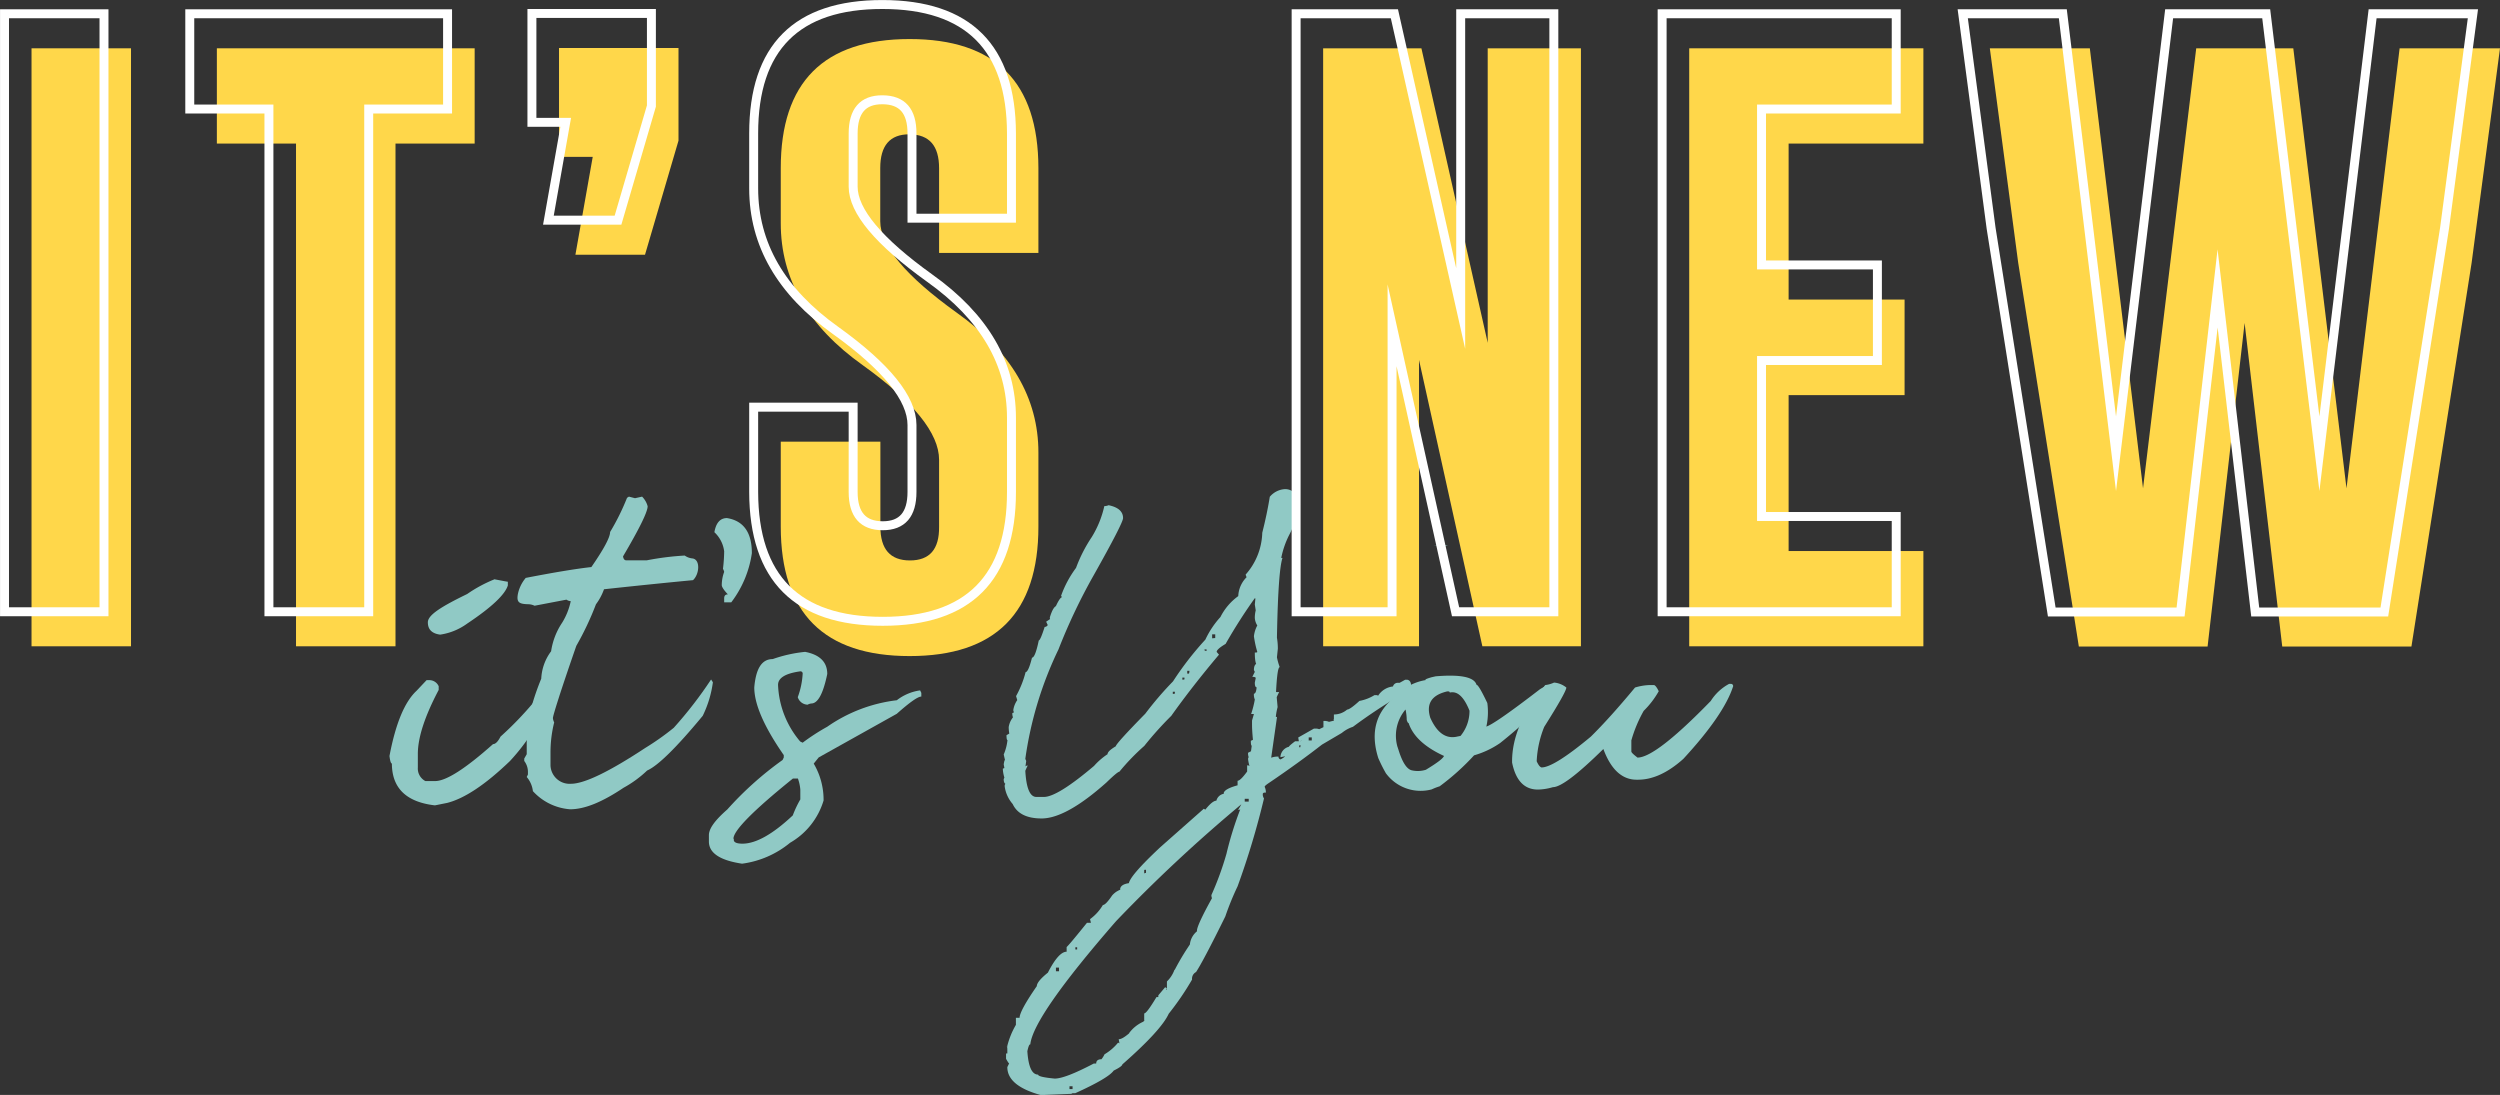 <svg id="Layer_1" data-name="Layer 1" xmlns="http://www.w3.org/2000/svg" viewBox="0 0 332.24 145.51"><rect x="0" y="0" width="332.24" height="145.51" fill="#333333" stroke="none"/><defs><style>.cls-1{fill:#ffd74a;}.cls-2{fill:#90c9c5;}.cls-3{fill:none;stroke:#fff;stroke-miterlimit:10;stroke-width:1.19px;}</style></defs><title>its-new-its-you</title><path class="cls-1" d="M4.19,6.42H17.41V85.89H4.19Z"/><path class="cls-1" d="M63.08,6.42V19.08H52.56V85.89H39.34V19.08H28.82V6.42Z"/><path class="cls-1" d="M74.29,6.38H90.17V18.69L85.72,33.85H76.47l2.3-13H74.29Z"/><path class="cls-1" d="M103.76,22.34q0-17.14,17.11-17.15T138,22.34V33.61H124.8V22.34q0-4.44-3.89-4.49h-.08q-3.85,0-3.85,4.49v7.07q0,4.85,10.16,12.14Q138,49.29,138,60.13V70q0,17.19-17.11,17.19T103.76,70V58.7H117V70q0,4.48,3.93,4.48T124.8,70v-8.9q0-5.28-10.16-12.58-10.89-7.74-10.88-18.86Z"/><path class="cls-1" d="M175.84,6.42H188.9l8.81,39.14V6.42H210.1V85.89H197l-8.42-38.06V85.89H175.84Z"/><path class="cls-1" d="M224.49,6.42h31.12V19.08H237.7V39.81h15.41v12.7H237.7V73.23h17.91V85.89H224.49Z"/><path class="cls-1" d="M311.84,64.9,318.9,6.42h13.34l-3.77,28.5-8,51H303.3l-5-43-4.92,43H276.27l-8.06-51L264.44,6.42h13.29L284.8,64.9l7.07-58.48h12.9Z"/><path class="cls-2" d="M56.69,90.39H57a1.35,1.35,0,0,1,1.3.81v.49q-2.77,5.24-2.77,8.5V102a1.88,1.88,0,0,0,1,1.8h1.3q2.18,0,7.69-4.91c.32,0,.65-.32,1-1a44.88,44.88,0,0,0,4.41-4.57c.16,0,.33-.33.49-1a3.1,3.1,0,0,1,1.47-.66H73q.33,0,.33.33a26.52,26.52,0,0,1-5.56,9.15q-4.86,4.67-8.33,5.56l-1.64.33q-5.71-.66-5.72-5.56c-.13,0-.24-.33-.32-1q1.22-6.45,3.59-8.66Zm9-13.41q1.71.33,1.8.33v.49q-.57,1.85-5.4,5.07a8.09,8.09,0,0,1-3.59,1.47c-1.09-.14-1.64-.68-1.64-1.64s1.75-2.07,5.23-3.76A18.4,18.4,0,0,1,65.68,77Z"/><path class="cls-2" d="M89.54,96.72a34.15,34.15,0,0,1-3.76,2.66q-7.23,4.77-9.89,4.78a2.54,2.54,0,0,1-2.73-2.42V100a16.37,16.37,0,0,1,.49-4,1.51,1.51,0,0,1-.17-.57c0-.32,1-3.53,3.11-9.6a39.43,39.43,0,0,0,2.61-5.52,7.54,7.54,0,0,0,1.07-2q6.36-.69,11.83-1.21c.87-.8,1-2.78-.1-2.89a2.05,2.05,0,0,1-1-.38,37.32,37.32,0,0,0-5.07.64H83.25c-.25,0-.4-.18-.45-.53q3.27-5.55,3.27-6.66A2.85,2.85,0,0,0,85.33,66l-.94.21L83.58,66l-.25.16a30.9,30.9,0,0,1-2.25,4.54q0,1.06-2.49,4.66-3,.33-8.72,1.44a4.83,4.83,0,0,0-1.05,2.17c-.19,1.09.18,1.3,1.37,1.33a2,2,0,0,1,.85.2l4.24-.81a1.09,1.09,0,0,0,.57.2,8.92,8.92,0,0,1-1.14,2.86,9.23,9.23,0,0,0-1.47,3.8,6.61,6.61,0,0,0-1.31,3.64,35.65,35.65,0,0,0-2,6.66,1.45,1.45,0,0,0,.16.53A11.85,11.85,0,0,0,70,99.09v1.14l-.33.58v.32a2.4,2.4,0,0,1,.49,1.39v.41l-.16.33a3.51,3.51,0,0,1,.82,1.88,7.43,7.43,0,0,0,4.94,2.41c2,0,4.33-1,7.11-2.86A14.79,14.79,0,0,0,86,102.4q2.16-.95,7.39-7.27a14.46,14.46,0,0,0,1.35-4.46l-.24-.37A54.1,54.1,0,0,1,89.54,96.72Z"/><path class="cls-2" d="M190.92,72.53c.05,0,.08.11.08.33l1.43-.37h-1.92Z"/><path class="cls-2" d="M96.61,68.85q3.31.54,3.31,4.66a14.06,14.06,0,0,1-2.74,6.54h-.94v-.53c0-.36.17-.53.49-.53v0c-.54-.57-.81-1-.81-1.22A5.14,5.14,0,0,1,96.24,76a1.3,1.3,0,0,0-.16-.4,21.09,21.09,0,0,0,.16-2.33,4.18,4.18,0,0,0-1.3-2.54C95.15,69.49,95.71,68.85,96.61,68.85Z"/><path class="cls-2" d="M107,86.63q2.94.57,2.94,2.94-.81,3.92-2.12,3.92a1.35,1.35,0,0,0-.49.16,1.41,1.41,0,0,1-1.31-1,10.62,10.62,0,0,0,.65-3.1.29.29,0,0,0-.33-.33q-2.94.41-2.94,1.8a12.33,12.33,0,0,0,2.94,7.52l.33.16a28.2,28.2,0,0,1,3.27-2.12,20.35,20.35,0,0,1,9.24-3.52,6.5,6.5,0,0,1,3.1-1.31l.16.33v.49c-.46,0-1.55.77-3.26,2.29l-10.38,5.8-.66.82a9.46,9.46,0,0,1,1.31,4.9A9.67,9.67,0,0,1,105,112a12.62,12.62,0,0,1-6.38,2.78q-4.41-.66-4.41-2.94V111c0-.9.82-2,2.45-3.43A44.58,44.58,0,0,1,104,101l.16-.33v-.32q-3.92-5.64-3.92-9c.22-2.51,1-3.76,2.45-3.76A18.46,18.46,0,0,1,107,86.63Zm-9.48,24.84v.16c0,.33.44.49,1.14.49q2.7,0,6.7-3.76a13.92,13.92,0,0,1,1-2.12v-1.31a5.89,5.89,0,0,0-.32-1.47h-.66Q97.47,109.84,97.47,111.47Z"/><path class="cls-2" d="M170.77,65c1,0,1.69.69,2,2.08a15.47,15.47,0,0,1-1.31,3.76,12,12,0,0,0-1.19,3.31h.17c-.38,1.07-.63,4.59-.74,10.59a8.58,8.58,0,0,1,.12,1.47l-.12,1.14a8.27,8.27,0,0,0,.37,1.31c-.22,0-.38,1.1-.49,3.31H170a7.17,7.17,0,0,0-.33.69l.12,1.31a7.87,7.87,0,0,0-.24,1.31h.16l-.78,5.47-.12,0a2.42,2.42,0,0,1,1.1-.2.33.33,0,0,0,.29.37c.38-.22.57-.36.57-.41l-.61.12a1.49,1.49,0,0,1,1.14-1.39c0-.08.28-.33.82-.73h.41q.45,0,.45-.09a.75.75,0,0,1-.37.09l-.08-.5,2.08-1.18h.21a1.05,1.05,0,0,1,.49.08l.69-.33h.37v.09c0,.05-.16.08-.49.08v-.94a1.62,1.62,0,0,1,.74.12l.65-.16c.19.13.19.2,0,.2,0-.27,0-.41-.08-.41l.08.17v-.78a2.7,2.7,0,0,0,1.76-.65c.24,0,.79-.38,1.63-1.15a5.79,5.79,0,0,0,2-.77H183q.24.12.12.12a2.66,2.66,0,0,1,2-1.27.66.66,0,0,1,.61-.49l.28,0,.74-.41H187c.35.06.53.33.53.82a2.57,2.57,0,0,0-1.47,1.27c-2.27,1.36-4.35,2.75-6.26,4.17a4.53,4.53,0,0,0-1.47.81l-2.65,1.56q-3.08,2.4-7,5.06c-.41.27-.61.45-.61.53s.16.26.16.78c-.22,0-.35,0-.41.16v.17a.94.94,0,0,0,.16.45,106.28,106.28,0,0,1-3.51,11.68,36.79,36.79,0,0,0-1.63,4c-2,4.06-3.31,6.52-3.89,7.39a1,1,0,0,0-.53,1,36.93,36.93,0,0,1-3.1,4.54q-1,2.2-6.17,6.74c0,.16-.38.44-1.15.82q-.69,1-5.1,3h-.54l.17.08-4.21.17q-4.46-1.23-4.45-3.72l.24-.49c-.05,0-.19-.21-.41-.61V140c.28,0,.41,0,.41.08v0h-.24v-.57q0-.45-.09-.45c.06.11.09.08.09-.08a10.64,10.64,0,0,1,1.14-2.78v-.94h.53l.25.13-.09.2-.2-.33q0-.9,2.29-4.21c0-.4.49-1,1.47-1.79.95-1.86,1.78-2.78,2.49-2.78v-.62c.27-.24,1.17-1.32,2.7-3.22l.53,0-.12-.49a6.23,6.23,0,0,0,1.71-1.88c.25,0,.66-.43,1.23-1.27a2.72,2.72,0,0,1,1.59-.9c0,.08-.17.12-.53.12,0-.46.41-.75,1.23-.86l.53.13h-.25v.53s-.17-.18-.36-.53c0-.66,1.4-2.29,4.2-4.91l5.77-5.1.2.12c.63-.79,1.12-1.19,1.47-1.19a1.24,1.24,0,0,1,.86-.89h.61c0,.24,0,.36,0,.36s.38-.24.9-.73a.4.4,0,0,0,.45-.45v-.94c.25,0,.67-.41,1.27-1.23v-.82c.24,0,.37.09.37.25a4.53,4.53,0,0,1-.25-1.14l.08-.21a1.49,1.49,0,0,1-.08-.57c.33-.16.45-.25.37-.25V100l.12-.9c-.08,0-.12-.22-.12-.65l.28-.13c-.08-.87-.12-1.52-.12-2v-.57l.25-.86s-.15,0-.37,0a13.55,13.55,0,0,0,.49-1.92,1.71,1.71,0,0,1-.12-.78c.19,0,.31-.28.36-.85-.16,0-.24-.21-.24-.62l.12-.61c0-.11-.18-.16-.45-.16l.33-.66-.12-.24c0-.6.2-.9.61-.9v.37c-.33,0-.49-.6-.49-1.8.19,0,.3,0,.33-.08a14.14,14.14,0,0,1-.45-2.09,4,4,0,0,1,.45-1.43,2.09,2.09,0,0,1-.33-1,4,4,0,0,1,.12-1l-.12-.78.08-.81c-.14,0-.2-.13-.2-.37h.36a69.84,69.84,0,0,0-4.12,6.41c-.79.47-1.19.82-1.19,1.07L162,87q-3.52,4.17-6.34,8.13a46.2,46.2,0,0,0-3.59,4,29.35,29.35,0,0,0-3.31,3.43c-.17,0-.74.48-1.72,1.43q-5.36,4.78-8.62,4.78-2.94,0-3.84-1.92a4.51,4.51,0,0,1-1.06-2.33v-.2l.24-.41v.29c-.24,0-.37-.22-.37-.66l.09-.2a4.58,4.58,0,0,1-.21-1.19l.21-.08-.09-.49c.06-.38.11-.57.17-.57l-.17-.74a6.59,6.59,0,0,0,.5-1.92c-.09,0-.13-.22-.13-.65l.37-.21a5.72,5.72,0,0,1-.08-.85,2.75,2.75,0,0,1,.57-1.31,1.29,1.29,0,0,1-.08-.57l.2-.08-.08-.29a3.14,3.14,0,0,1,.53-1.35l-.16-.53a13.36,13.36,0,0,0,1.27-3.19c.24,0,.53-.64.85-1.92.28,0,.58-.76.9-2.29.14,0,.4-.6.78-1.79a.5.5,0,0,0,.41-.25v0l-.21-.45,1.15-.77v.69h-.41v.16a1,1,0,0,1-.25-.65c.3-1,.63-1.55,1-1.55.09.16,0,.24-.28.24.41-.92.72-1.39.94-1.39,0,.08-.06,0-.17-.16A14.18,14.18,0,0,1,143,75.47a19.4,19.4,0,0,1,2.08-4.08,13.36,13.36,0,0,0,1.68-4.13,1.46,1.46,0,0,0,.57-.12q1.92.4,1.92,1.71,0,.66-3.88,7.56a76.71,76.71,0,0,0-4.7,9.89,49,49,0,0,0-4.41,14.55l.12.28-.12.86c0-.16.11-.25.32-.25a7.69,7.69,0,0,0-.32.7c.13,2.32.62,3.47,1.47,3.47h1q1.8,0,6.66-4.12a9.07,9.07,0,0,1,1.8-1.56c0-.3.42-.65,1.1-1.06q0-.33,3.92-4.33a44.74,44.74,0,0,1,3.68-4.29A41.77,41.77,0,0,1,160.19,85a12,12,0,0,1,2-3,7.69,7.69,0,0,1,2.37-2.78,3.77,3.77,0,0,1,1.31-2.7c.38.25.53.37.45.37v.25q-.57,0-.78-.78a8.72,8.72,0,0,0,2.21-5.56c.41-1.63.75-3.22,1-4.78A2.86,2.86,0,0,1,170.77,65ZM136.53,139.7c.14,2.07.61,3.11,1.43,3.11,0,.22.74.39,2.21.53q1.38,0,5.19-2l.32,0c0-.38.24-.57.7-.57a3.46,3.46,0,0,0,.41-.66,6.72,6.72,0,0,0,1.8-1.55c.27.14.34.2.2.2l-.12-.65c.41,0,1-.41,1.88-1.22v.73h-.17v.12l-.32-.45a4.71,4.71,0,0,1,1.88-1.51l.36-.41v.21h-.24v-.9c.22,0,.76-.72,1.63-2.17h.53l-.12,0V133a1.19,1.19,0,0,1-.16-.73l.9-1.07.24.13c0,.05,0,.08-.12.08l.12.16v-1.14a4,4,0,0,0,1-1.55q.21,0,.09.24H156a32.3,32.3,0,0,1,2.13-3.6,2.59,2.59,0,0,1,.94-1.75l0-.08q0-.74,2.16-4.62h.53l-.24.53c-.36,0-.53-.22-.53-.65a40.63,40.63,0,0,0,2-5.48,45.5,45.5,0,0,1,1.92-6.13c0,.19-.12.29-.37.29a8.73,8.73,0,0,0,.49-.86h.08a201.37,201.37,0,0,0-16.79,15.65q-11,12.63-11.4,16.38C136.79,138.76,136.67,139.08,136.53,139.7Zm4.21-10.62v-.49h-.41v.49Zm1.8,15.65v-.37h-.41v.37Zm.61-18.55v-.29h-.24v.29ZM152.3,116v-.41h-.16s-.08,0-.08.08v.41A.54.54,0,0,1,152.3,116Zm3.84-24.07h-.28v.28h.24S156.14,92.13,156.14,91.94Zm1.27-1.64v-.24s0,0-.08,0h-.2v.2c0,.06,0,.08.08.08Zm.66-1.14h-.29v.37H158S158.07,89.4,158.07,89.16Zm.49-.69v-.09h-.21l.33-.24c0,.24,0,.37,0,.37h-.2A0,0,0,0,0,158.56,88.47Zm1.79-2v-.16h-.2c-.06,0-.08,0-.08.08S160.16,86.5,160.35,86.5Zm1.15-1.67V84.3h-.41v.53Zm3.14,19.49v1a.92.92,0,0,0-.85.65c-.11,0-.17.11-.17.33a2.45,2.45,0,0,0-1-.33v-.45C162.6,105.07,163.28,104.67,164.64,104.32Zm1.31,2.25v-.37h-.53v.37Zm6.87-7.32v-.2h-.09s-.08.09-.08.28h0C172.78,99.33,172.82,99.31,172.82,99.25Zm1.51-.81V98h-.41v.41Z"/><path class="cls-2" d="M190.26,90l.53-.12q5-.42,5.44,1.14c.16-.05.64.75,1.43,2.41a9,9,0,0,1-.16,3.27l-.05-.12h0q1-.21,7.16-4.95a4.56,4.56,0,0,1,1.3-.61q.62,2-6.54,7.72a11.79,11.79,0,0,1-3.47,1.64,32.06,32.06,0,0,1-4.58,4.12,8,8,0,0,0-1.06.41,5.73,5.73,0,0,1-6.09-2.16,20.84,20.84,0,0,1-1-2q-1.63-5.15,2.29-8.21a7,7,0,0,1,4-2.16C189.34,90.3,189.64,90.18,190.26,90Zm-4.53,9.27.12.37c.52,1.69,1.12,2.6,1.8,2.74a3.57,3.57,0,0,0,1.84-.08c1.49-.9,2.3-1.51,2.41-1.84v0q-3.84-1.76-4.7-4.37c-.08,0-.16-.11-.25-.41a7.09,7.09,0,0,0-.16-1.39h0A5.38,5.38,0,0,0,185.73,99.29Zm4.37-3.84q1.35,3,3.6,2.45l.4-.08a5.2,5.2,0,0,0,1.19-3.35c-.74-1.85-1.61-2.65-2.62-2.41,0-.16-.21-.2-.49-.12C190.2,92.43,189.5,93.6,190.1,95.45Z"/><path class="cls-2" d="M206.53,90.71a3,3,0,0,1,1.63.66q0,.57-2.94,5.23a13.77,13.77,0,0,0-1,4.57c.22.49.43.77.65.82q1.63,0,6.54-4.09,2.53-2.49,5.88-6.53a7.33,7.33,0,0,1,2-.33h.49c.17,0,.39.27.66.82a11.63,11.63,0,0,1-2,2.61,18,18,0,0,0-1.64,3.92v1.48c0,.13.28.4.82.81q2.42,0,9.73-7.52a6.53,6.53,0,0,1,2.45-2.28H230c.22,0,.33.13.33.32q-1.23,3.81-6.62,9.65-3.1,2.78-6.05,2.77h-.16q-2.91,0-4.42-4.08-5.15,5.07-6.7,5.07a7.55,7.55,0,0,1-2,.32q-2.7,0-3.43-3.59v-.17q0-4.86,4.41-10.13A3.76,3.76,0,0,0,206.53,90.71Z"/><path class="cls-3" d="M.6,1.83H13.82V81.3H.6Z"/><path class="cls-3" d="M59.48,1.83V14.49H49V81.3H35.74V14.49H25.22V1.83Z"/><path class="cls-3" d="M70.69,1.79H86.57v12.3L82.13,29.26H72.88l2.3-13H70.69Z"/><path class="cls-3" d="M100.16,17.74Q100.16.59,117.27.6t17.15,17.14V29H121.2V17.74c0-3-1.29-4.45-3.89-4.48h-.08c-2.56,0-3.85,1.49-3.85,4.48v7.07q0,4.85,10.17,12.15,10.88,7.74,10.87,18.58v9.84q0,17.19-17.11,17.19T100.16,65.38V54.11h13.22V65.38q0,4.49,3.93,4.49c2.6,0,3.89-1.5,3.89-4.49V56.49q0-5.28-10.16-12.58-10.87-7.75-10.88-18.86Z"/><path class="cls-3" d="M172.25,1.83h13.06L194.12,41V1.83H206.5V81.3H193.44L185,43.23V81.3H172.25Z"/><path class="cls-3" d="M220.89,1.83H252V14.49h-17.9V35.21h15.4v12.7h-15.4V68.64H252V81.3H220.89Z"/><path class="cls-3" d="M308.24,60.3l7.07-58.47h13.33l-3.77,28.5-8,51H299.71l-5-43-4.92,43H272.67l-8.06-51L260.84,1.83h13.3l7.07,58.47,7.06-58.47h12.9Z"/></svg>